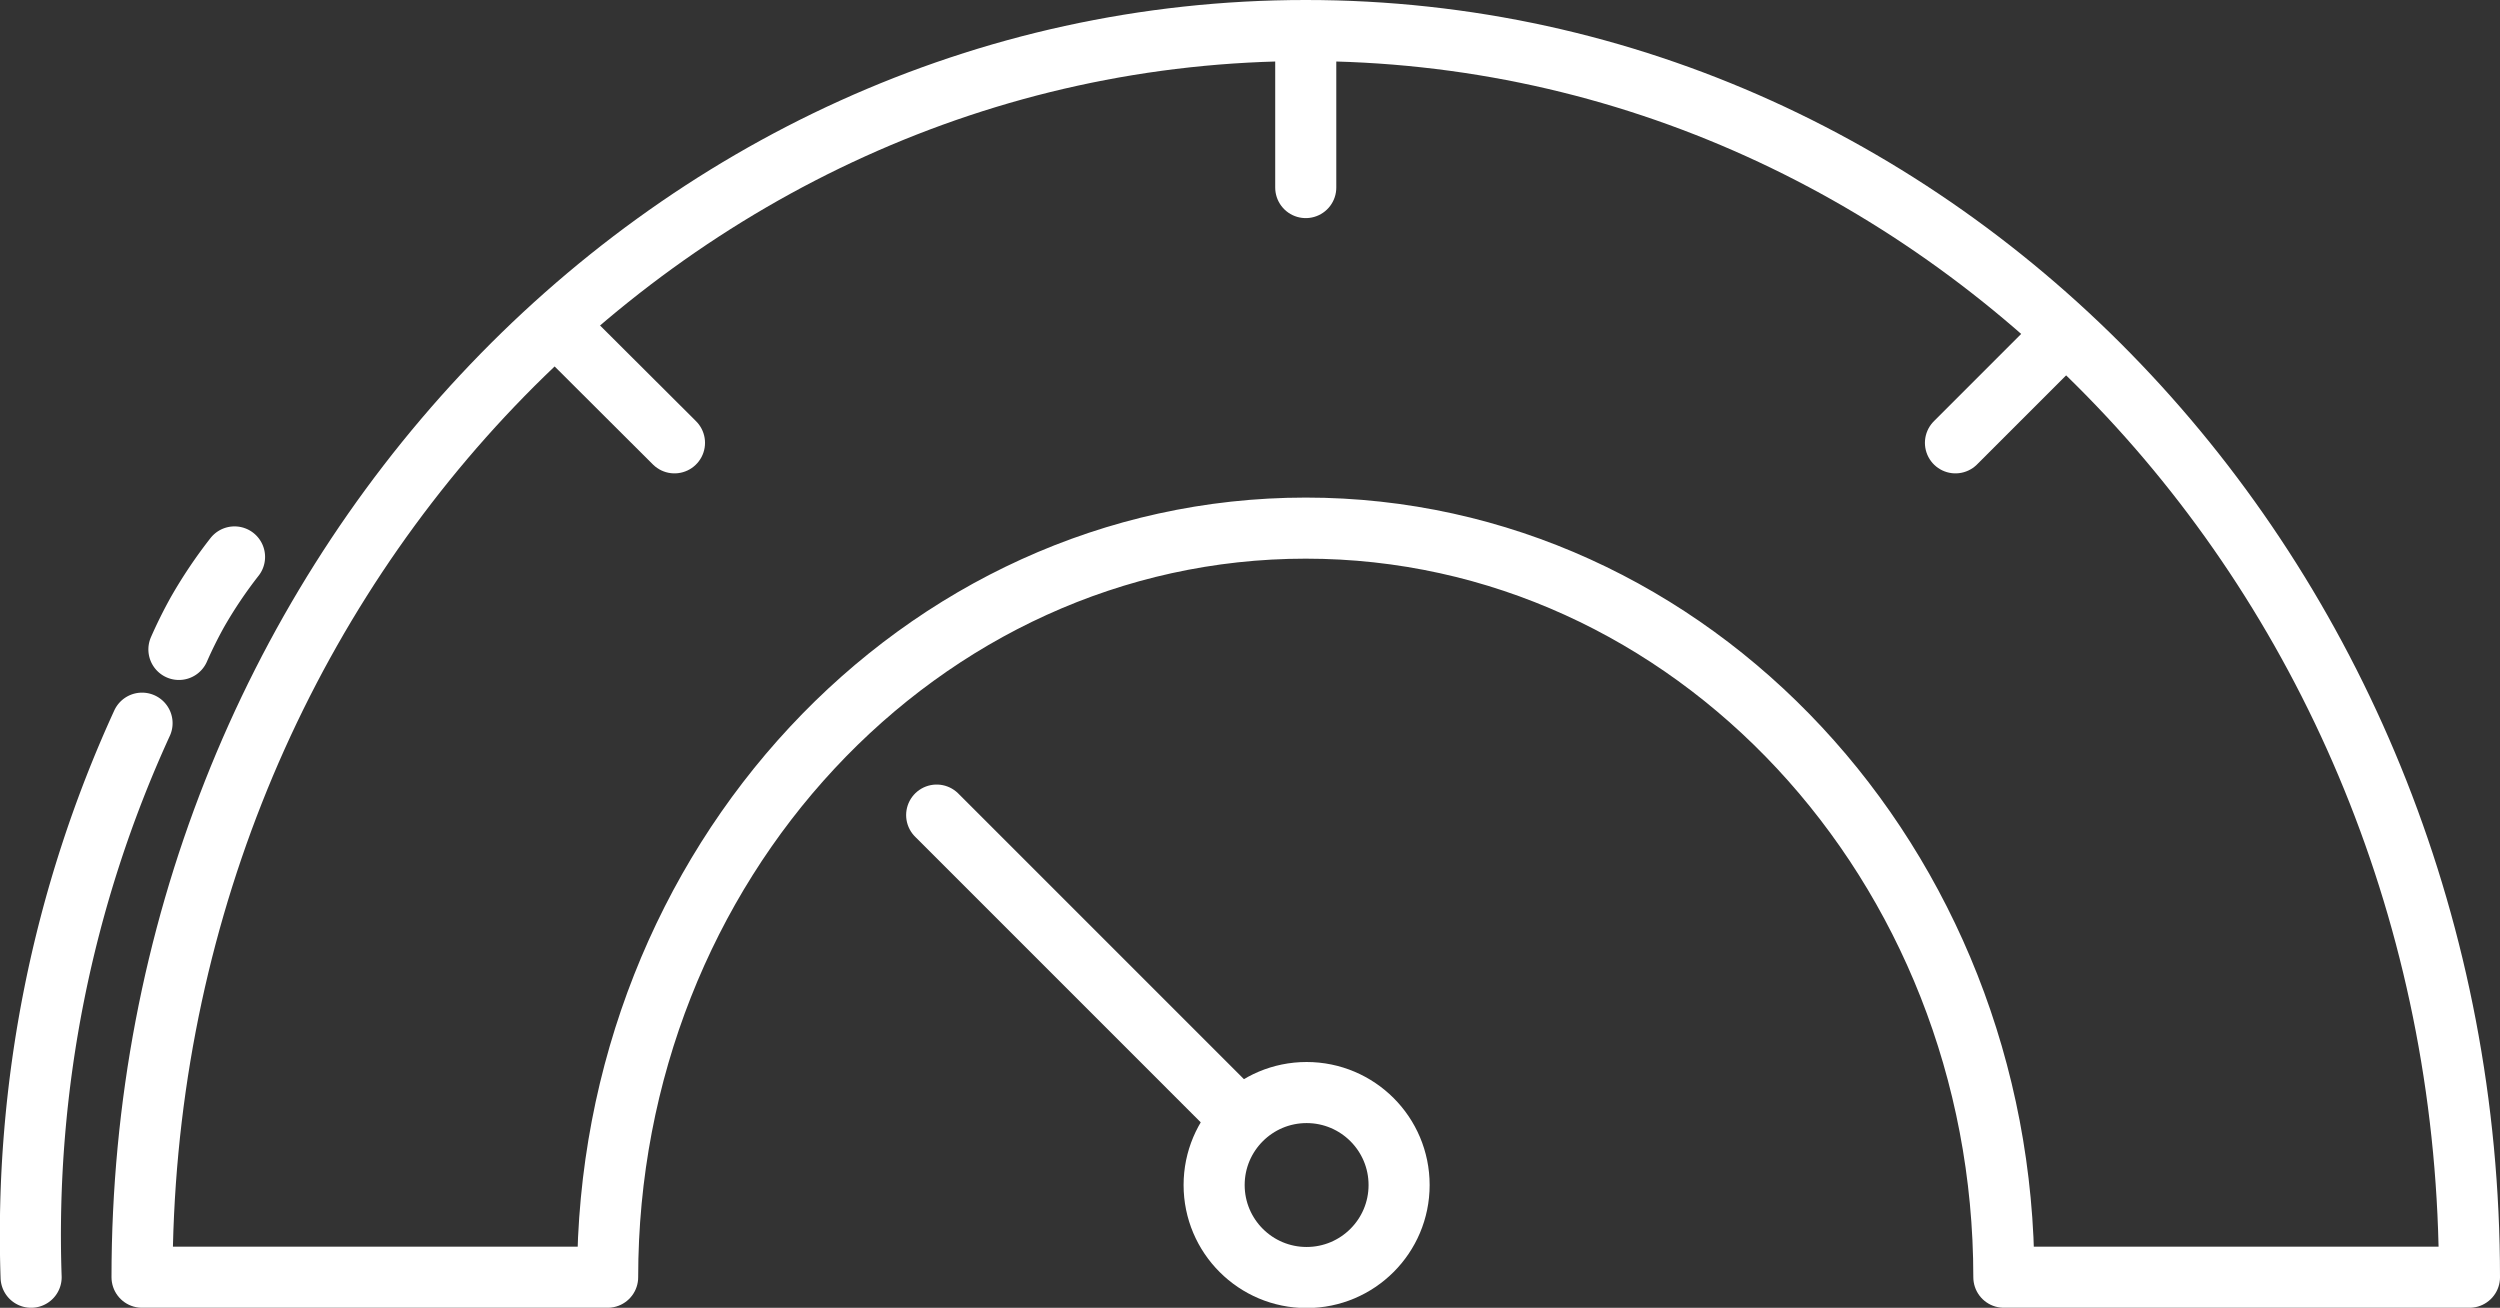 <svg xmlns="http://www.w3.org/2000/svg" viewBox="0 0 86.77 45.39"><rect x="0" y="0" width="86.77" height="45.39" fill="#333333" stroke="none"/><defs><style>.cls-1,.cls-2{fill:none;stroke:#fff;stroke-linejoin:round;stroke-width:2.12px;}.cls-2{stroke-linecap:round;}</style></defs><g id="Capa_2" data-name="Capa 2"><g id="Botones"><path class="cls-1" d="M85.71,44.33H69.55c0-14.34-10.85-26-24.23-26S21.09,30,21.09,44.33H4.93C4.93,20.43,23,1.06,45.32,1.06S85.71,20.43,85.71,44.33Z"/><line class="cls-2" x1="42.77" y1="38.55" x2="32.51" y2="28.29"/><circle class="cls-2" cx="45.35" cy="41.13" r="3.21"/><line class="cls-2" x1="45.32" y1="1.38" x2="45.32" y2="6.51"/><line class="cls-2" x1="19.78" y1="11.75" x2="23.41" y2="15.37"/><line class="cls-2" x1="71.49" y1="11.75" x2="67.87" y2="15.37"/><path class="cls-2" d="M1.08,44.33A42.65,42.65,0,0,1,4.93,25.1"/><path class="cls-2" d="M6.21,22.54c.18-.41.39-.84.64-1.29a16,16,0,0,1,1.29-1.92"/></g></g></svg>